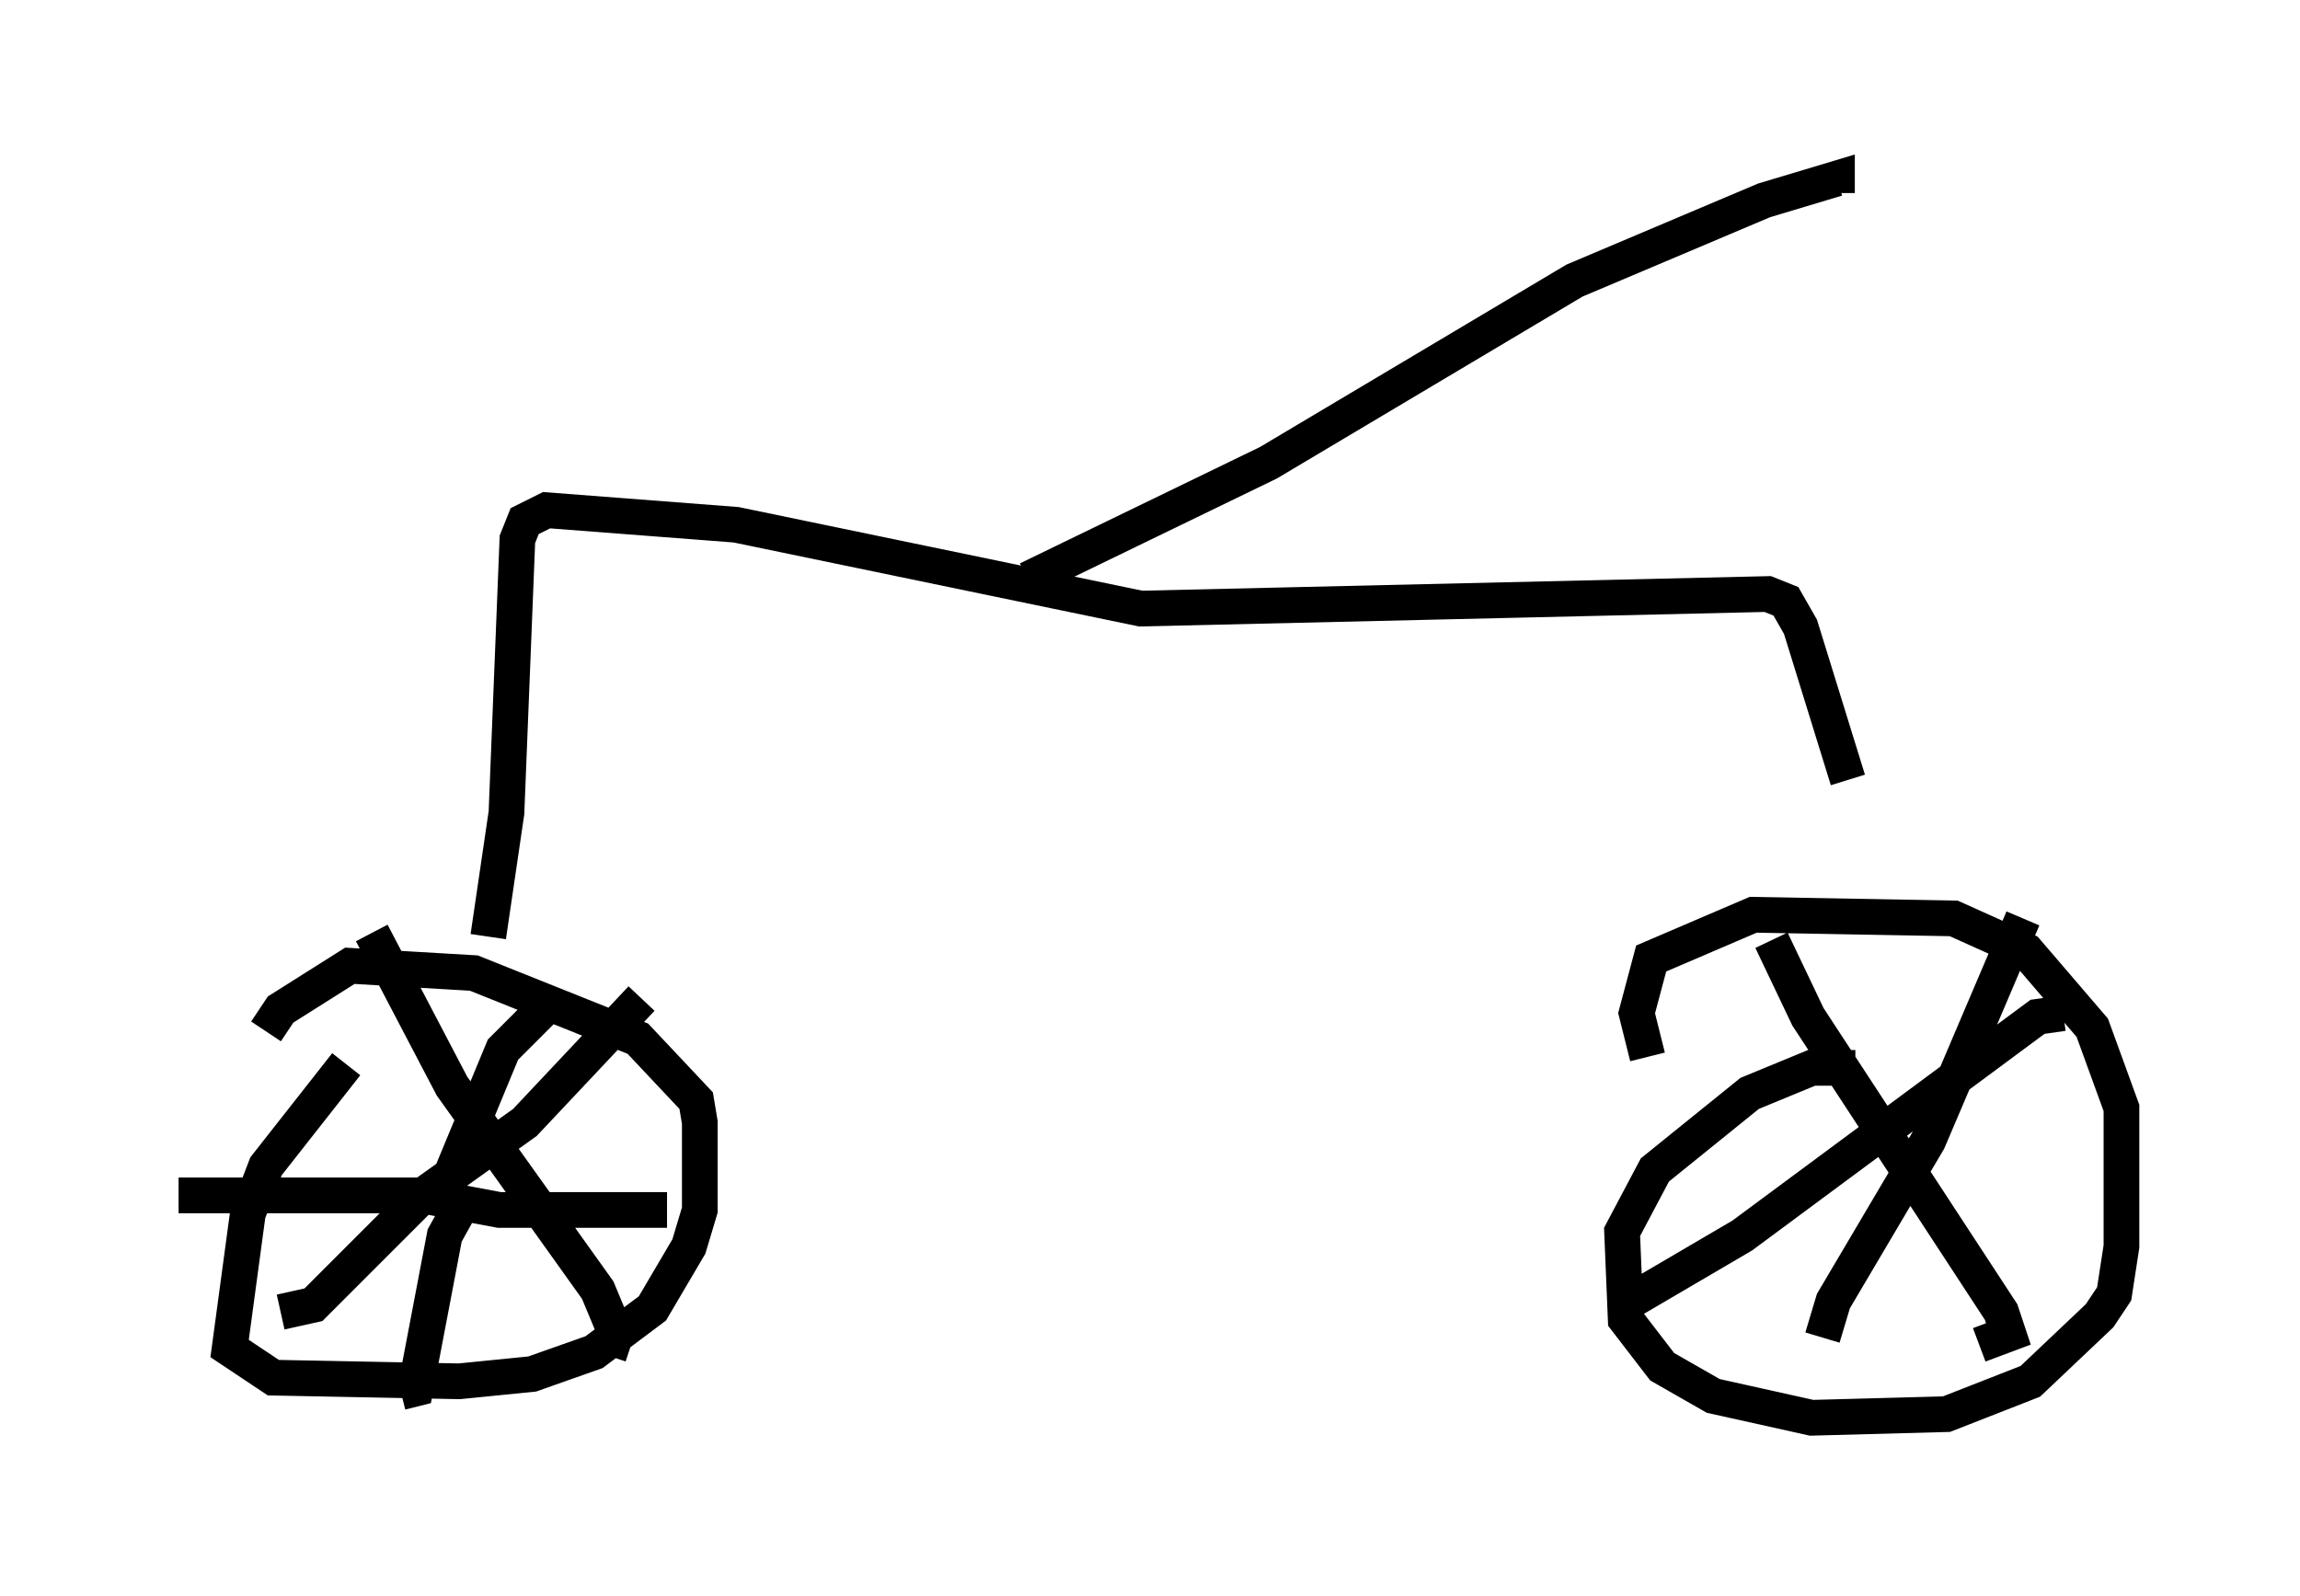 <?xml version="1.0" encoding="utf-8" ?>
<svg baseProfile="full" height="44.709" version="1.1" width="64.411" xmlns="http://www.w3.org/2000/svg" xmlns:ev="http://www.w3.org/2001/xml-events" xmlns:xlink="http://www.w3.org/1999/xlink"><defs /><rect fill="white" height="44.709" width="64.411" x="0" y="0" /><path d="M10.717, 29.807 m-1.021, 0.0 l-2.246, 2.858 -0.51, 1.327 l-0.51, 3.777 1.225, 0.817 l5.206, 0.102 2.042, -0.204 l1.735, -0.613 1.633, -1.225 l1.021, -1.735 0.306, -1.021 l0.0, -2.45 -0.102, -0.613 l-1.633, -1.735 -4.594, -1.838 l-3.471, -0.204 -1.94, 1.225 l-0.408, 0.613 m7.963, -0.817 l-1.327, 1.327 -1.735, 4.185 l1.633, 0.306 4.696, 0.0 m-5.717, -0.204 l-0.51, 0.919 -0.817, 4.288 l-0.408, 0.102 m0.919, -5.513 l-7.146, 0.0 m12.965, -5.513 l-3.267, 3.471 -2.858, 2.042 l-3.063, 3.063 -0.919, 0.204 m2.552, -10.617 l2.246, 4.288 4.083, 5.717 l0.51, 1.225 -0.204, 0.613 m34.913, -8.065 l-1.225, 0.0 -1.735, 0.715 l-2.654, 2.144 -0.919, 1.735 l0.102, 2.45 1.021, 1.327 l1.429, 0.817 2.756, 0.613 l3.777, -0.102 2.348, -0.919 l1.94, -1.838 0.408, -0.613 l0.204, -1.327 0.0, -3.879 l-0.817, -2.246 -1.838, -2.144 l-2.042, -0.919 -5.615, -0.102 l-2.858, 1.225 -0.408, 1.531 l0.306, 1.225 m11.638, -1.225 l-0.715, 0.102 -8.269, 6.125 l-2.96, 1.735 -0.715, 0.102 m4.492, -10.106 l1.021, 2.144 5.41, 8.269 l0.204, 0.613 -0.817, 0.306 m-4.39, -0.204 l0.306, -1.021 2.654, -4.492 l2.654, -6.227 m-42.978, 0.51 l0.51, -3.471 0.306, -7.656 l0.204, -0.51 0.613, -0.306 l5.308, 0.408 11.331, 2.348 l17.559, -0.408 0.51, 0.204 l0.408, 0.715 1.327, 4.288 m-22.969, -5.615 l6.738, -3.267 8.575, -5.104 l5.308, -2.246 2.042, -0.613 l0.0, 0.408 " fill="none" stroke="black" stroke-width="1" /></svg>